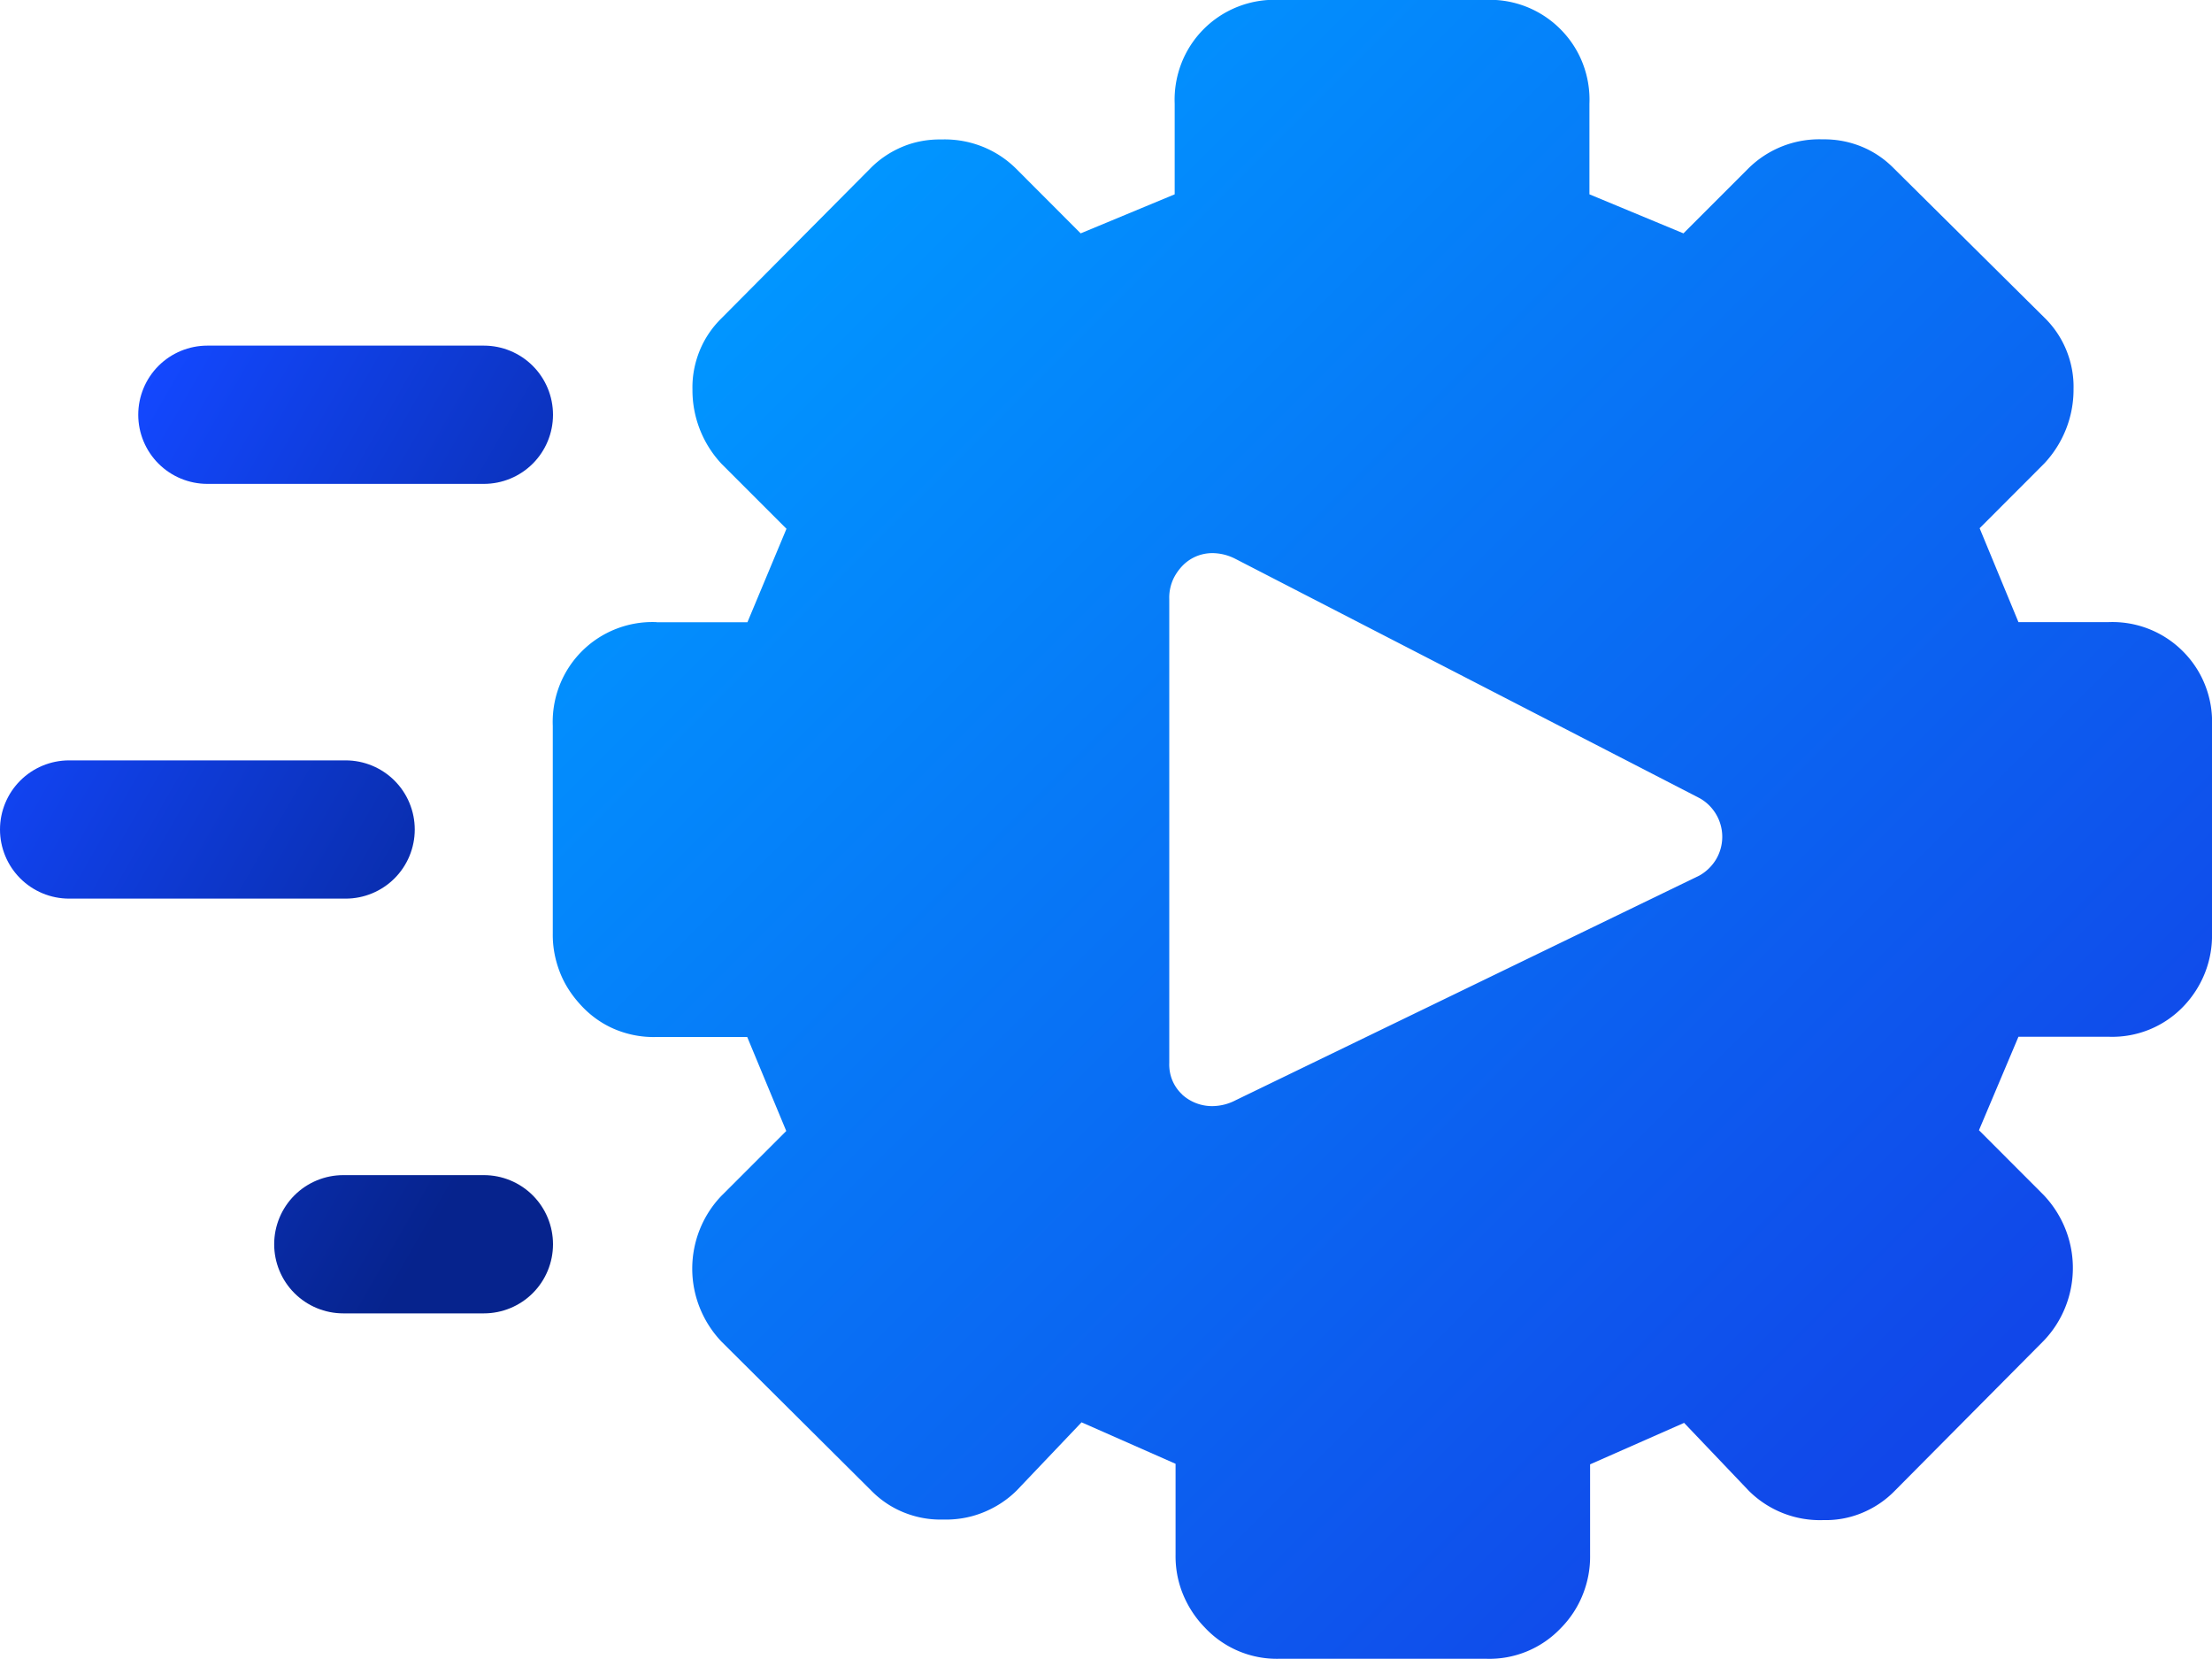 <svg xmlns="http://www.w3.org/2000/svg" width="20" height="15.001" viewBox="-0.5 -0.5 20 15.001">
    <defs>
        <linearGradient id="A" x1=".239" y1="3.913" x2="5.526" y2="6.947" gradientUnits="userSpaceOnUse">
            <stop stop-color="#1348ff" />
            <stop offset="1" stop-color="#06238d" />
        </linearGradient>
        <linearGradient id="B" x1="6.748" y1="1.743" x2="17.251" y2="12.251" gradientUnits="userSpaceOnUse">
            <stop stop-color="#0195ff" />
            <stop offset=".991" stop-color="#1147e9" />
        </linearGradient>
    </defs>
    <path
        d="M3.875 3.875h-2.5c-.166 0-.325-.066-.442-.183S.75 3.416.75 3.25s.066-.325.183-.442.276-.183.442-.183h2.5c.166 0 .325.066.442.183s.183.276.183.442-.066.325-.183.442-.276.183-.442.183z"
        fill="url(#A)" />
    <path
        d="M2.625 7.625h-2.5c-.166 0-.325-.066-.442-.183S-.5 7.166-.5 7s.066-.325.183-.442.276-.183.442-.183h2.5c.166 0 .325.066.442.183s.183.276.183.442-.066.325-.183.442-.276.183-.442.183z"
        fill="url(#A)" />
    <path
        d="M2.604 11.375h1.271c.166 0 .325-.066.442-.183s.183-.276.183-.442-.066-.325-.183-.442-.276-.183-.442-.183H2.604c-.166 0-.325.066-.442.183s-.183.276-.183.442.066.325.183.442.276.183.442.183z"
        fill="url(#A)" />
    <path fill-rule="evenodd"
        d="M5.438 5.126h.82l.353-.845-.586-.586c-.171-.182-.266-.424-.264-.674-.003-.12.02-.239.065-.35s.113-.211.199-.295l1.342-1.351c.084-.086.184-.153.295-.199s.23-.067.35-.065c.124-.004.248.017.364.062a.91.91 0 0 1 .31.201l.585.586.85-.353v-.82c-.005-.124.016-.249.061-.365a.9.9 0 0 1 .512-.512.9.9 0 0 1 .365-.061h1.875a.9.9 0 0 1 .674.264c.088.088.157.193.202.309s.066.24.061.365v.82l.85.353.586-.586a.91.91 0 0 1 .674-.264c.12-.002.238.02.349.065s.211.113.295.199l1.359 1.347a.87.87 0 0 1 .199.295c.045.111.068.23.065.35.002.25-.093.491-.264.674l-.585.586.351.849h.813a.9.9 0 0 1 .674.264c.088.088.157.193.202.309a.9.9 0 0 1 .061.364v1.875c.003.121-.018.242-.062.355s-.11.217-.194.305a.89.89 0 0 1-.674.277h-.82l-.357.845.585.586c.169.178.264.414.264.659s-.094.482-.264.659l-1.347 1.357c-.084.086-.184.153-.295.199s-.23.068-.349.065a.91.91 0 0 1-.674-.264l-.586-.615-.85.375v.821c.002.122-.021.243-.066.356s-.112.216-.198.303a.89.89 0 0 1-.674.278h-1.875a.89.89 0 0 1-.671-.283c-.085-.087-.152-.19-.198-.303s-.068-.234-.066-.356v-.821l-.85-.375-.585.615c-.088.088-.194.156-.31.202s-.24.066-.364.062c-.12.003-.239-.02-.35-.065s-.211-.113-.295-.199L6.023 11.63c-.169-.178-.264-.414-.264-.659s.094-.482.264-.659l.586-.586-.353-.85h-.82c-.126.004-.251-.019-.367-.066s-.221-.12-.307-.211-.153-.19-.198-.304-.068-.234-.066-.356V6.063c-.005-.125.016-.249.061-.365a.9.9 0 0 1 .512-.512.9.9 0 0 1 .365-.061zm4.751 4.271c.075.068.173.105.274.104.073-.001.144-.019.209-.053l4.192-2.031c.063-.035.115-.086.152-.147a.4.4 0 0 0 0-.408c-.037-.062-.089-.113-.152-.147l-4.192-2.161c-.065-.034-.136-.052-.209-.053-.051 0-.102.01-.149.03s-.09.05-.125.087-.069.086-.089.137-.03.106-.028.161v4.194c-.002.053.007.107.027.156s.051.094.09.13z"
        fill="url(#B)" />
</svg>
